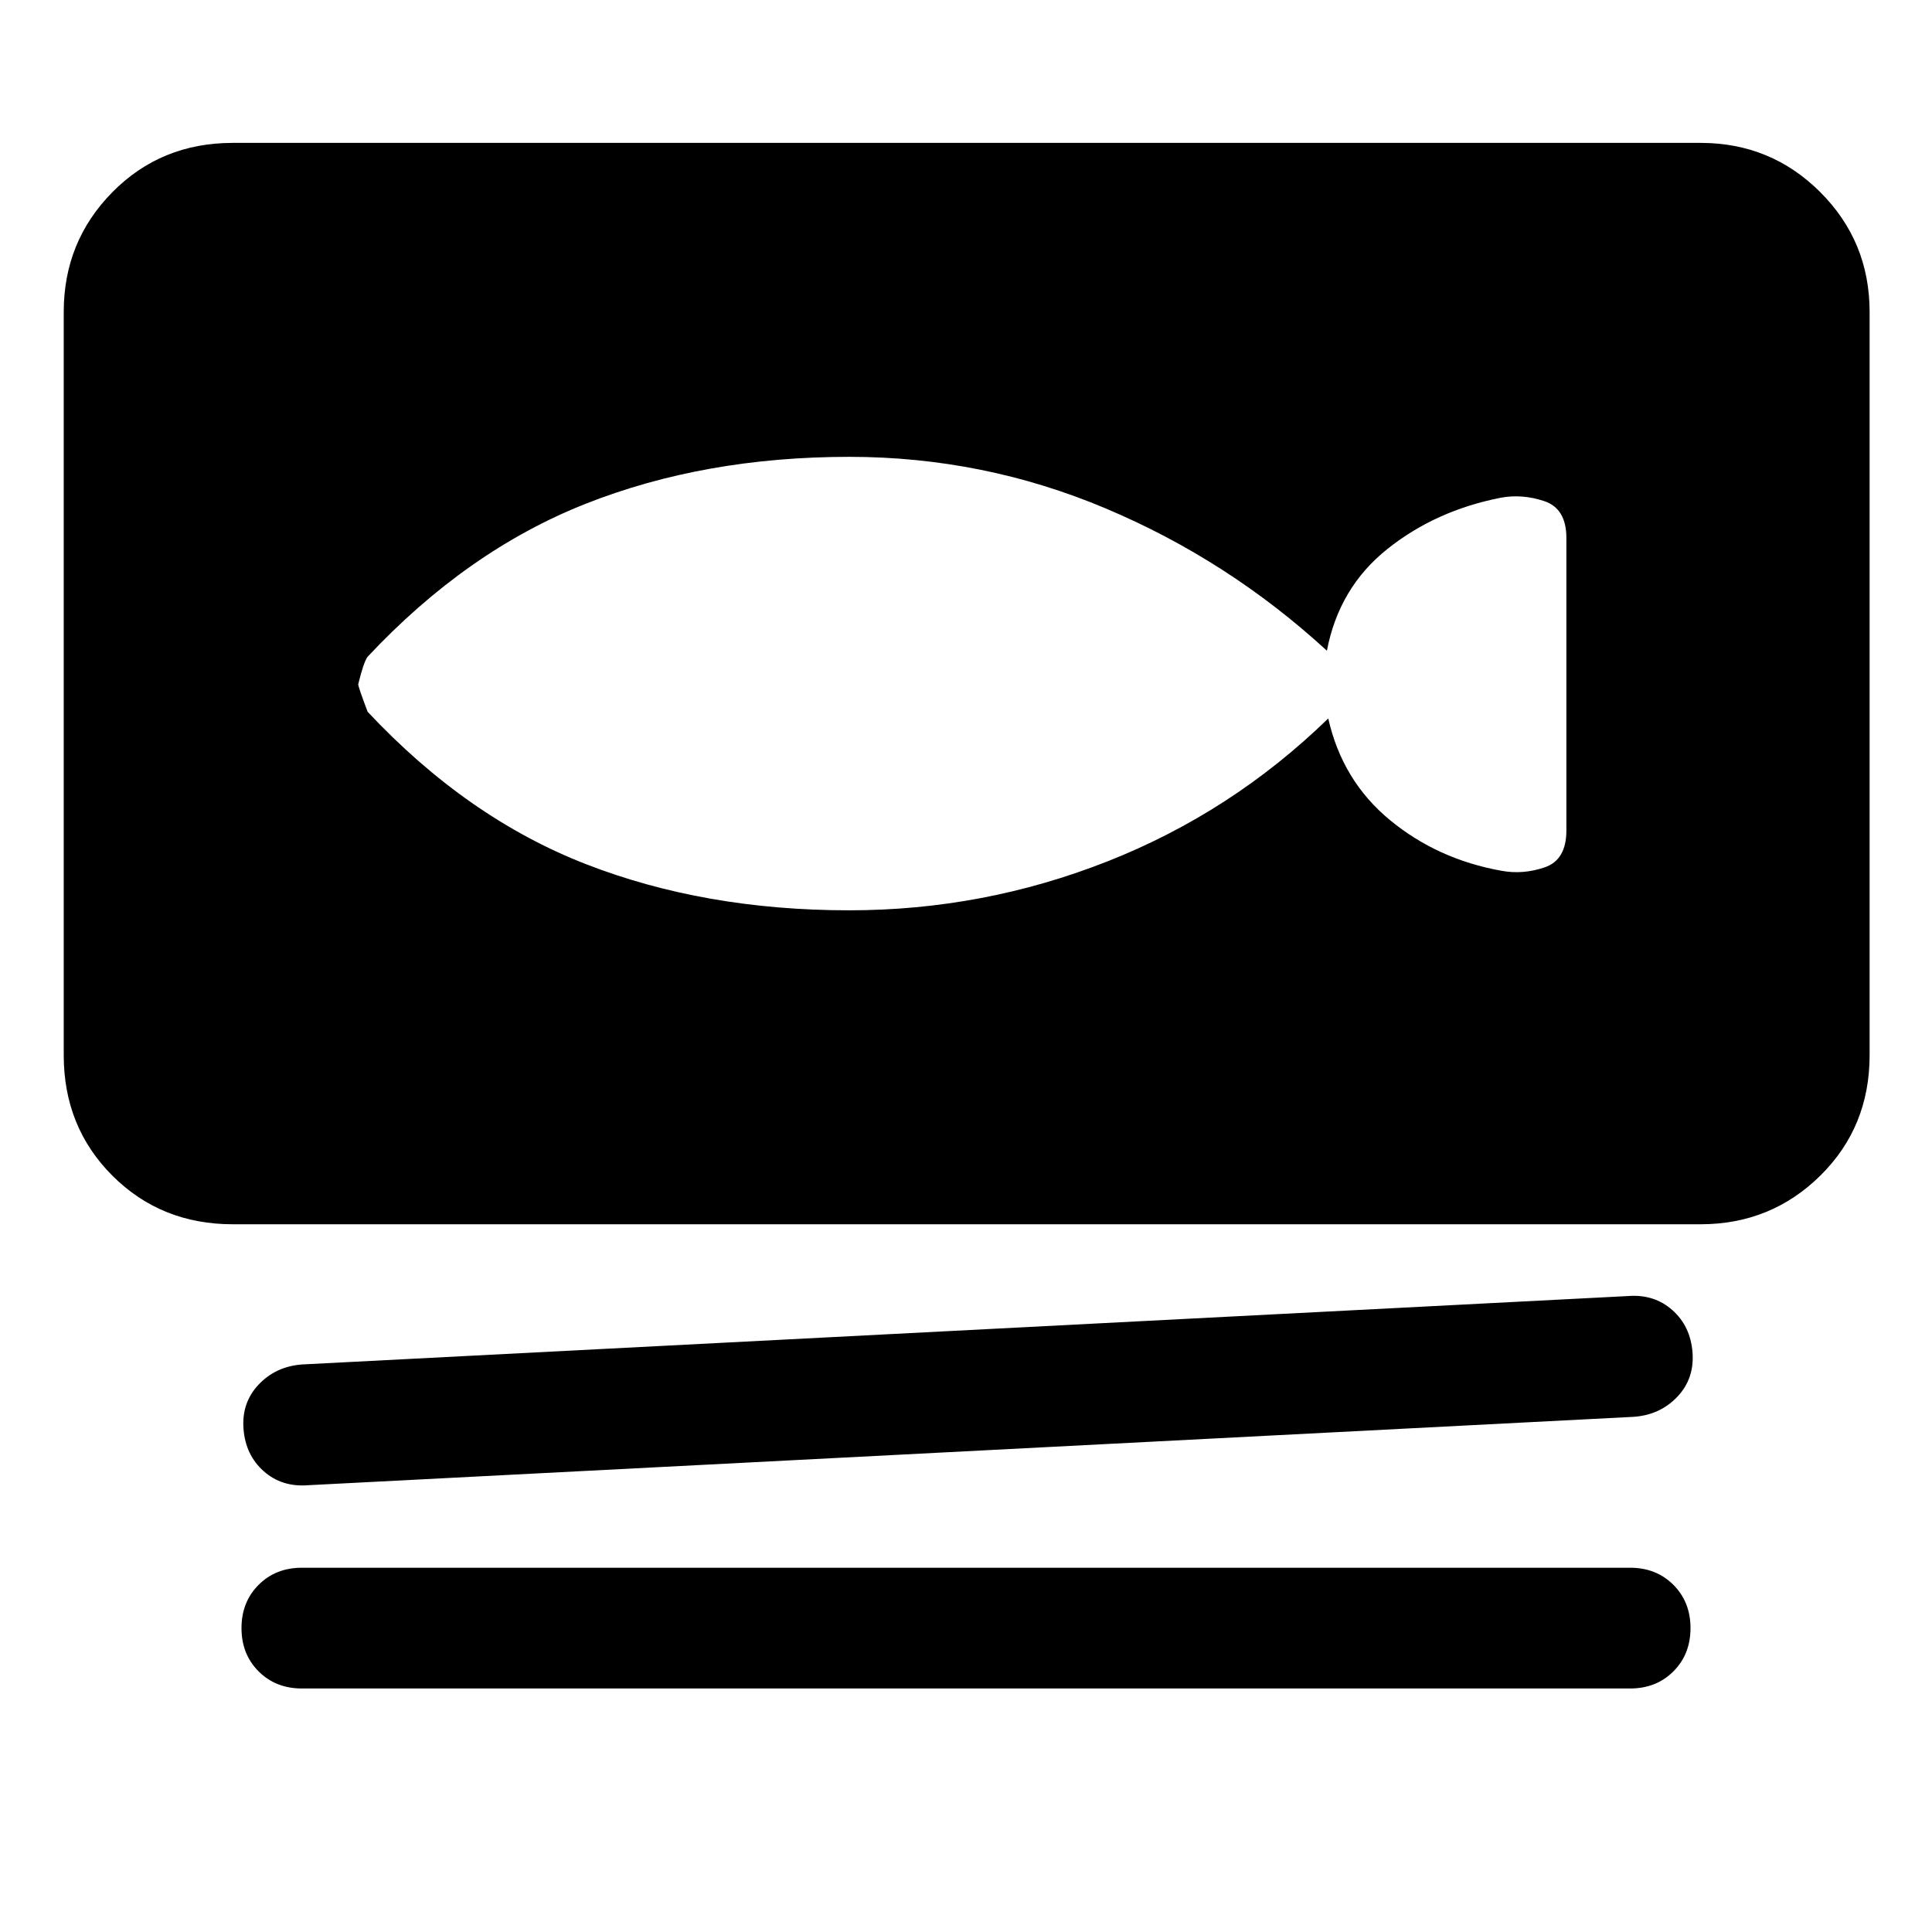 <svg xmlns="http://www.w3.org/2000/svg" height="40" viewBox="0 -960 960 960" width="40"><path d="M115.67-351.67q-35.67 0-59.84-24.16Q31.67-400 31.67-435.67V-805q0-35 24.16-59.5Q80-889 115.67-889H845q35 0 59.5 24.5T929-805v369.33q0 35.67-24.5 59.84-24.5 24.16-59.5 24.16H115.67ZM812-256l-659 34q-13 1-22-7t-10-21q-1-13 7.5-22t21.5-10l659-34q13-1 22 7t10 21q1 13-7.5 22T812-256Zm-2 135H150q-13 0-21.5-8.5T120-151q0-13 8.5-21.5T150-181h660q13 0 21.5 8.5T840-151q0 13-8.5 21.5T810-121ZM422-507.67q66.67 0 128.33-24.33Q612-556.33 660-603q7 31 30.67 50.5Q714.33-533 746-527.33q10.67 2 21.5-1.67t10.83-18.33v-145.34q0-14.66-11-18.33-11-3.67-21.66-1.67-32.34 6.34-56.34 25.5-24 19.17-30 50.5-49-45-109.83-70.66Q488.67-733 422-733q-72 0-131 23.33-59 23.34-108.33 76-2 2.67-4.67 13.67 0 1.33 4.67 13.67Q232-553.67 291-530.67t131 23Z"/></svg>